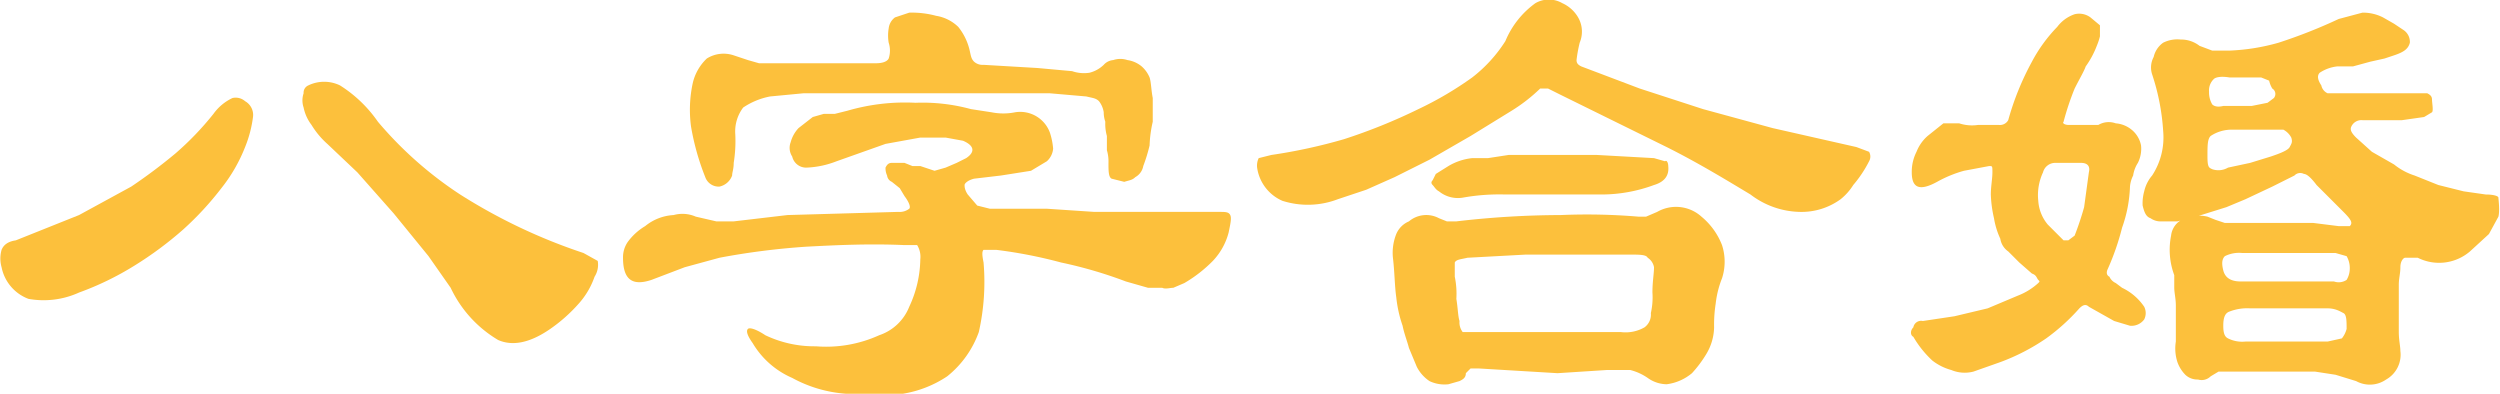 <svg xmlns="http://www.w3.org/2000/svg" viewBox="0 0 158.1 24.9"><title>hehun01</title><g id="图层_2" data-name="图层 2"><g id="图层_1-2" data-name="图层 1"><path d="M15.5,9.3A10.1,10.1,0,0,1,14,11.9a19.5,19.5,0,0,1-2.4,2.6,22.6,22.6,0,0,1-3.1,2.3A18.7,18.7,0,0,1,5,18.5a5.4,5.4,0,0,1-3.2.4,2.7,2.7,0,0,1-1.7-2,2,2,0,0,1,0-1.1q.2-.5.9-.6l4-1.6,3.3-1.8a34,34,0,0,0,2.8-2.1,18.8,18.8,0,0,0,2.4-2.5,3.1,3.1,0,0,1,1.2-1,.9.9,0,0,1,.8.2,1,1,0,0,1,.5,1A7.6,7.6,0,0,1,15.5,9.3Zm22.1,8.2a5,5,0,0,1-1,1.7,10,10,0,0,1-1.8,1.6c-1.3.9-2.4,1.1-3.3.7a7.6,7.6,0,0,1-3-3.3l-1.4-2-2.2-2.7-2.3-2.6L20.7,9.1a5.3,5.3,0,0,1-1-1.2,2.7,2.7,0,0,1-.5-1.1,1.4,1.4,0,0,1,0-.9.5.5,0,0,1,.3-.5,2.3,2.3,0,0,1,2,0,8.3,8.3,0,0,1,2.4,2.3,24,24,0,0,0,5.2,4.6A35.3,35.3,0,0,0,36.9,16l.9.5A1.4,1.4,0,0,1,37.6,17.5Z" style="fill:#fcc03c"/><path d="M77.7,14.7a4.1,4.1,0,0,1-1,1.8,8.6,8.6,0,0,1-1.8,1.4l-.7.3c-.2,0-.5.1-.7,0h-.9l-1.4-.4a27.7,27.7,0,0,0-4.1-1.2,29.7,29.7,0,0,0-4.1-.8h-.8c-.1.1-.1.3,0,.8a14.4,14.4,0,0,1-.3,4.4,6.3,6.3,0,0,1-2,2.8,7.1,7.1,0,0,1-2.8,1.1,10.9,10.9,0,0,1-3.6,0,8.3,8.3,0,0,1-3.4-1,5.4,5.4,0,0,1-2.5-2.2q-.5-.7-.3-.9c.1-.1.5,0,1.1.4a7.2,7.2,0,0,0,3.2.7,8.1,8.1,0,0,0,4-.7,3.1,3.1,0,0,0,1.9-1.8,7.3,7.3,0,0,0,.7-3,1.4,1.4,0,0,0-.2-.9h-.8c-2.2-.1-4.3,0-6.2.1a45.8,45.8,0,0,0-5.5.7l-2.2.6-2.1.8c-1.2.4-1.8,0-1.8-1.4a1.7,1.7,0,0,1,.3-1,3.7,3.7,0,0,1,1.1-1,3.1,3.1,0,0,1,1.8-.7,2.1,2.1,0,0,1,1.4.1l1.3.3h1.1l3.4-.4,7-.2a1,1,0,0,0,.7-.2c.1-.1,0-.4-.3-.8l-.3-.5-.5-.4a.5.5,0,0,1-.3-.4,1.1,1.1,0,0,1-.1-.5c.1-.2.2-.3.4-.3h.8l.5.2h.5l.9.3.7-.2.7-.3.6-.3c.6-.4.5-.8-.2-1.1l-1.1-.2H58.2L56,9.1l-3.1,1.1a5.8,5.8,0,0,1-1.9.4.9.9,0,0,1-.9-.7A1,1,0,0,1,50,9a2.1,2.1,0,0,1,.5-.9l.9-.7.7-.2h.7l.8-.2a13,13,0,0,1,4.3-.5,11.6,11.6,0,0,1,3.5.4l1.3.2a3.8,3.8,0,0,0,1.5,0,2,2,0,0,1,2.2,1.3,4.4,4.4,0,0,1,.2,1,1.2,1.2,0,0,1-.4.8l-1,.6-1.9.3-1.7.2c-.4.1-.6.3-.6.4s0,.3.2.6l.6.7.8.2h3.6l3,.2h7.9c.4,0,.6,0,.7.2S77.8,14.2,77.7,14.7Zm-5-9.8c.1.3.1.8.2,1.3V7.7a7.7,7.7,0,0,0-.2,1.5,10.4,10.4,0,0,1-.4,1.3,1,1,0,0,1-.5.7c-.2.2-.4.2-.7.3l-.8-.2c-.2-.1-.2-.5-.2-1a2.5,2.5,0,0,0-.1-.8V8.6a2.8,2.8,0,0,1-.1-.9,1.8,1.8,0,0,1-.1-.6,1.5,1.5,0,0,0-.3-.7c-.2-.2-.4-.2-.8-.3l-2.3-.2H50.8l-2.1.2a4.6,4.6,0,0,0-1.7.7,2.5,2.5,0,0,0-.5,1.7,8.7,8.7,0,0,1-.1,1.8c0,.4-.1.6-.1.8a1.1,1.1,0,0,1-.8.7.9.9,0,0,1-.9-.6A15.7,15.7,0,0,1,43.7,8a8,8,0,0,1,.1-2.7,3.1,3.1,0,0,1,.9-1.6,2,2,0,0,1,1.7-.2l.9.3L48,4h7.4c.4,0,.7-.1.8-.3a1.6,1.6,0,0,0,0-1,2.7,2.7,0,0,1,0-.9,1,1,0,0,1,.4-.7l.9-.3a5.9,5.9,0,0,1,1.7.2,2.6,2.6,0,0,1,1.4.7,3.7,3.7,0,0,1,.7,1.4c.1.4.1.6.3.8a.8.8,0,0,0,.6.2l3.4.2,2.2.2a2.3,2.3,0,0,0,1.1.1,2,2,0,0,0,.9-.5.9.9,0,0,1,.6-.3,1.4,1.4,0,0,1,.9,0,1.8,1.8,0,0,1,.9.4A1.9,1.9,0,0,1,72.7,4.9Z" style="fill:#fcc03c"/><path d="M118.2,10.2a7.6,7.6,0,0,1-1,1.5,3.6,3.6,0,0,1-.8.9,4.2,4.2,0,0,1-2.6.8,5.3,5.3,0,0,1-3.1-1.1c-1.5-.9-3.3-2-5.3-3L98.7,6l-.8-.4h-.5A10.6,10.6,0,0,1,95.6,7L93,8.6l-2.6,1.5-2.2,1.1-1.8.8-1.8.6a5.3,5.3,0,0,1-3.5.1,2.7,2.7,0,0,1-1.6-2.1,1.1,1.1,0,0,1,.1-.6l.8-.2a34.1,34.1,0,0,0,4.6-1,35.6,35.6,0,0,0,4.7-1.9,21.8,21.8,0,0,0,3.4-2,9,9,0,0,0,2.1-2.3A5.6,5.6,0,0,1,97.1.2a1.7,1.7,0,0,1,1.7,0,2.2,2.2,0,0,1,1,.9,1.8,1.8,0,0,1,.1,1.6,8.9,8.9,0,0,0-.2,1.1c0,.2.1.3.3.4l3.7,1.4,4,1.3,4.4,1.2,5.3,1.2.8.3A.6.6,0,0,1,118.2,10.2Zm-9.3,7.4a6.2,6.2,0,0,0-.4,1.6,8.6,8.6,0,0,0-.1,1.5,3.4,3.4,0,0,1-.5,1.7,7.4,7.4,0,0,1-.9,1.2,3.1,3.1,0,0,1-1.6.7,2.1,2.1,0,0,1-1.2-.4,3.4,3.4,0,0,0-1.1-.5h-1.5l-3.1.2-5-.3H93l-.3.3c0,.3-.2.4-.4.5l-.7.2a2.2,2.2,0,0,1-1.2-.2,2.4,2.4,0,0,1-.8-.9l-.5-1.2c-.1-.4-.3-.9-.4-1.4a8,8,0,0,1-.4-1.8c-.1-.7-.1-1.5-.2-2.4a3.2,3.2,0,0,1,.2-1.6,1.5,1.5,0,0,1,.8-.8,1.7,1.7,0,0,1,1.9-.2l.5.2h.6a57.6,57.6,0,0,1,6.6-.4,38.8,38.8,0,0,1,4.9.1h.5l.7-.3a2.4,2.4,0,0,1,2.8.3,4.4,4.4,0,0,1,1.3,1.8A3.4,3.4,0,0,1,108.9,17.6Zm-3.4-7.1q.1.9-.9,1.2a9.6,9.6,0,0,1-3.3.6H95.2a13.1,13.1,0,0,0-2.7.2,1.9,1.9,0,0,1-1.5-.4c-.2-.1-.3-.3-.4-.4s-.1-.2,0-.3l.2-.4.8-.5a3.7,3.7,0,0,1,1.5-.5h1l1.3-.2H101l3.6.2.7.2C105.4,10.1,105.5,10.3,105.5,10.5Zm-.9,6.4a.9.9,0,0,0-.4-.6c-.1-.2-.5-.2-1.2-.2H96.5l-3.7.2c-.4.1-.7.1-.8.3v.9a5.3,5.3,0,0,1,.1,1.4c.1.6.1,1.1.2,1.4a1,1,0,0,0,.2.7h10a2.4,2.4,0,0,0,1.5-.3,1,1,0,0,0,.4-.9,4.5,4.5,0,0,0,.1-1.3C104.5,17.8,104.6,17.3,104.6,16.9Z" style="fill:#fcc03c"/><path d="M135.6,20.2a1,1,0,0,1-.9.4l-1-.3-1.6-.9c-.2-.2-.4-.1-.6.1a12.9,12.9,0,0,1-2.1,1.9,13.2,13.2,0,0,1-2.9,1.5l-1.7.6a2.2,2.2,0,0,1-1.4-.1,3.4,3.4,0,0,1-1.2-.6,6.5,6.5,0,0,1-1.2-1.5c-.2-.1-.2-.4,0-.6a.5.5,0,0,1,.6-.4l2-.3,2.1-.5,1.9-.8a4.1,4.1,0,0,0,1.3-.8c.1-.1.1-.1,0-.2s-.1-.3-.4-.4l-.8-.7-.7-.7a1.2,1.2,0,0,1-.5-.8,5,5,0,0,1-.4-1.3,7.7,7.7,0,0,1-.2-1.5c0-.5.1-1,.1-1.4s0-.4-.2-.4l-1.6.3a7.7,7.7,0,0,0-1.7.7c-1.1.6-1.6.4-1.6-.6a2.8,2.8,0,0,1,.3-1.3,2.6,2.6,0,0,1,.7-1l1-.8h1a2.6,2.6,0,0,0,1.2.1h1.3a.6.6,0,0,0,.6-.3,17.4,17.4,0,0,1,1.5-3.7,9.6,9.6,0,0,1,1.6-2.2,2.3,2.3,0,0,1,1.1-.8,1.2,1.2,0,0,1,1,.2l.6.5v.7a3.9,3.9,0,0,1-.2.6,5.7,5.7,0,0,1-.7,1.3c-.1.3-.4.8-.7,1.4a17.2,17.2,0,0,0-.7,2.1c-.1.1.1.2.3.2h1.9a1.3,1.3,0,0,1,1.1-.1,1.8,1.8,0,0,1,1,.4,1.7,1.7,0,0,1,.6,1,2,2,0,0,1-.2,1.1,2,2,0,0,0-.3.8,1.9,1.9,0,0,0-.2.7,8.5,8.5,0,0,1-.5,2.6,15.8,15.8,0,0,1-.9,2.6c-.1.2-.1.4.1.5a.8.8,0,0,0,.4.4l.4.3a3.5,3.5,0,0,1,1.4,1.2A.9.9,0,0,1,135.6,20.2Zm-3.5-9.3c.1-.4-.1-.6-.5-.6H130a.8.8,0,0,0-.8.6,3.4,3.4,0,0,0-.3,1.8,2.6,2.6,0,0,0,.6,1.5l1,1h.3l.4-.3a18.9,18.9,0,0,0,.6-1.8ZM158,13.7l-.6,1.1-1.2,1.1a3,3,0,0,1-3.3.4h-.8c-.1,0-.3.2-.3.6s-.1.7-.1,1.1V21c0,.5.1.9.1,1.2a1.8,1.8,0,0,1-.9,1.8,1.8,1.8,0,0,1-1.9.1l-1.3-.4-1.3-.2h-6.1l-.5.3a.8.8,0,0,1-.8.2,1.1,1.1,0,0,1-.8-.3,2.2,2.2,0,0,1-.5-.8,2.8,2.8,0,0,1-.1-1.3V19.3c0-.4-.1-.8-.1-1.1v-.8a4.6,4.6,0,0,1-.2-2.5,1.3,1.3,0,0,1,.9-1.1,2.4,2.4,0,0,1,1.4-.1l.5.2.6.2h5.6l1.6.2h.7c.2-.2.1-.4-.4-.9l-1.7-1.7c-.3-.4-.6-.7-.8-.7a.5.5,0,0,0-.6.1l-1.4.7-1.7.8-1.2.5-1.6.5-1.5.4h-1a1.1,1.1,0,0,1-.7-.2c-.3-.1-.4-.4-.5-.8a2.8,2.8,0,0,1,.1-.9,2.3,2.3,0,0,1,.5-1,4.4,4.4,0,0,0,.7-2.8,14.1,14.1,0,0,0-.7-3.6,1.4,1.4,0,0,1,.1-1.1,1.5,1.5,0,0,1,.6-.9,2,2,0,0,1,1.1-.2,1.9,1.9,0,0,1,1.2.4l.8.3H141a13.2,13.2,0,0,0,3.1-.5,32.8,32.8,0,0,0,3.8-1.5l1.5-.4a2.8,2.8,0,0,1,1.3.3l.7.4.6.4a.9.9,0,0,1,.4.8c-.1.4-.4.6-1,.8l-.6.2-.9.2-1.1.3h-1a2.5,2.5,0,0,0-1.1.4c-.2.2-.1.5.1.8a.7.7,0,0,0,.4.5h6.3c.2.1.3.2.3.4s.1.7,0,.8l-.5.3-1.4.2h-2.5a.7.7,0,0,0-.7.4c-.1.2,0,.4.3.7l1,.9,1.4.8a4,4,0,0,0,1.3.7l1.5.6,1.6.4,1.4.2c.5,0,.8.1.8.2S158.1,13.3,158,13.7Zm-13.1-5a1.2,1.2,0,0,0-.5-.5h-3.3a2.4,2.4,0,0,0-1.3.4c-.2.2-.2.6-.2,1.3s.1.7.3.8a1.2,1.2,0,0,0,1-.1l1.4-.3,1.3-.4c.6-.2,1.1-.4,1.2-.6S145,9,144.9,8.7Zm-1.2-3.1a1.7,1.7,0,0,1-.2-.5l-.5-.2h-2c-.6-.1-.9,0-1,.1a1,1,0,0,0-.3.8,1.5,1.5,0,0,0,.2.8c.1.1.3.2.7.1h1.8l1-.2.4-.3A.4.4,0,0,0,143.7,5.6ZM148.6,17a1.5,1.5,0,0,0-.2-.8l-.7-.2h-5.9a2,2,0,0,0-1.1.2c-.2.2-.2.5-.1.9s.4.7,1.1.7h5.9a.9.9,0,0,0,.8-.1A1.4,1.4,0,0,0,148.6,17Zm-.2,3.8c0-.5,0-.9-.2-1s-.5-.3-1-.3h-4.9a3.1,3.1,0,0,0-1.3.2c-.3.1-.4.4-.4.9s.1.7.3.8a2,2,0,0,0,1.1.2h5.2l.9-.2A1.6,1.6,0,0,0,148.4,20.8Z" style="fill:#fcc03c"/></g></g></svg>